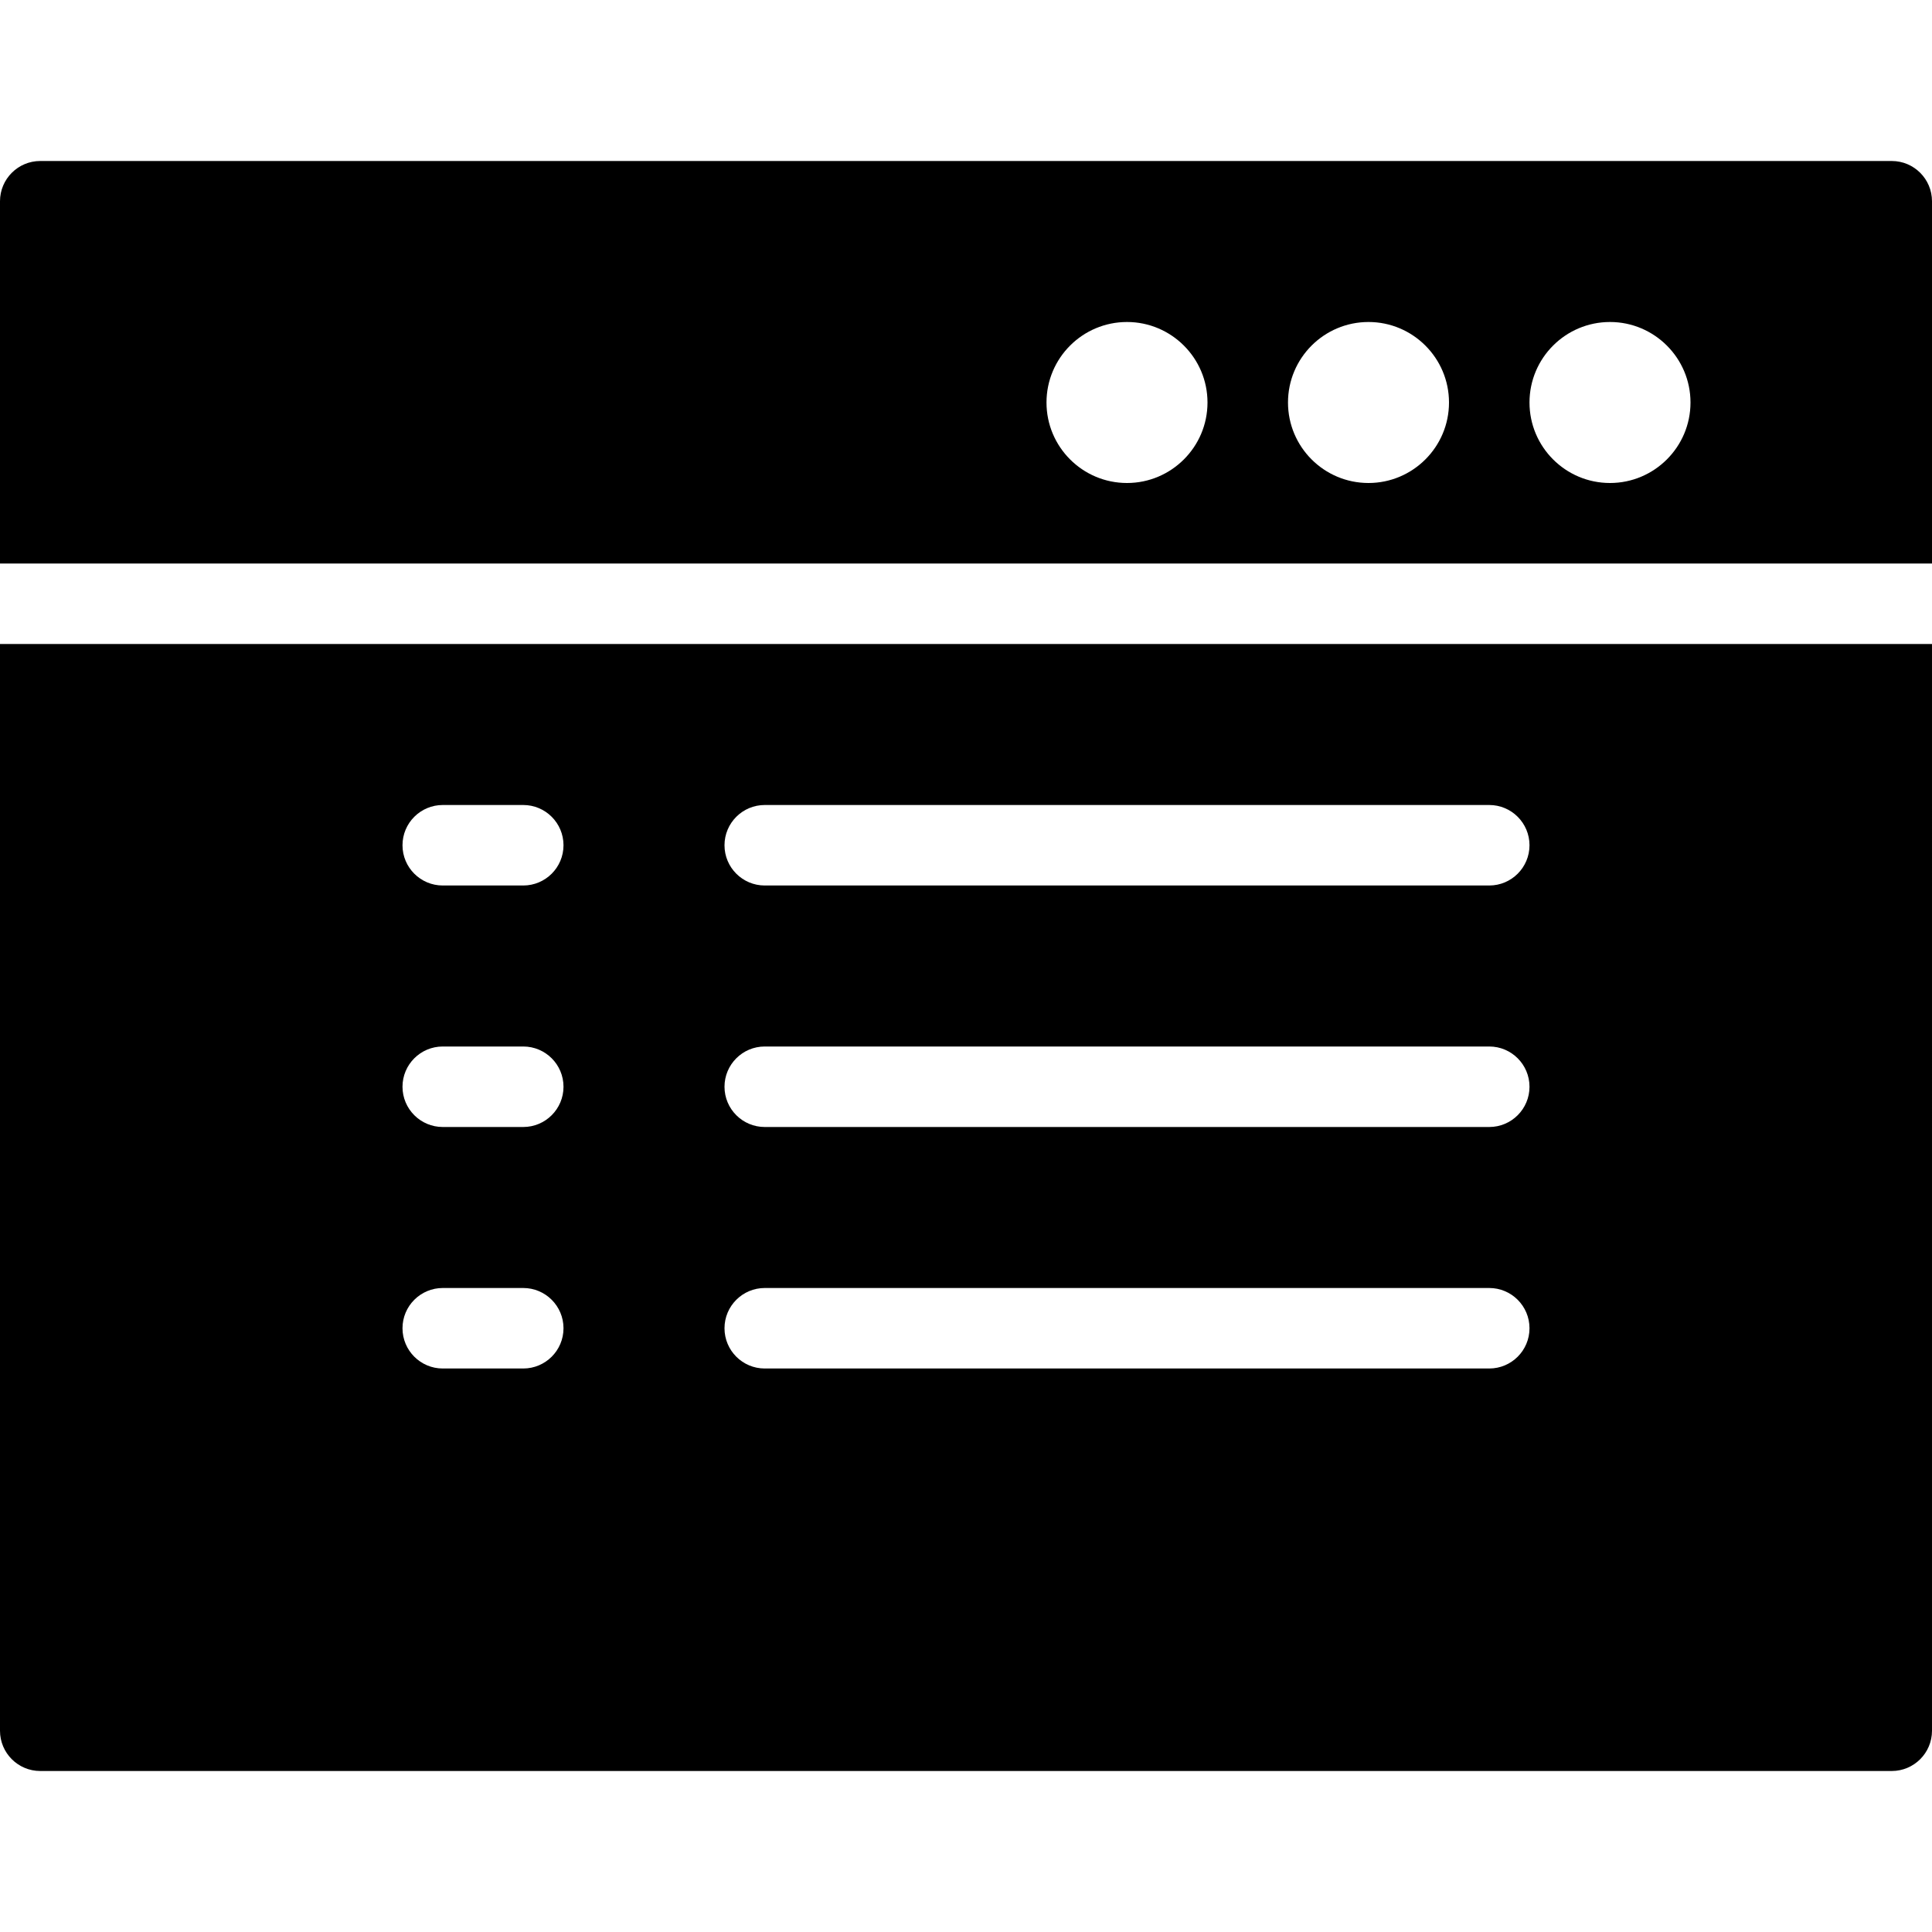 <?xml version="1.0" encoding="utf-8"?>
<!-- Generator: Adobe Illustrator 19.2.1, SVG Export Plug-In . SVG Version: 6.00 Build 0)  -->
<svg version="1.1" xmlns="http://www.w3.org/2000/svg" xmlns:xlink="http://www.w3.org/1999/xlink" x="0px" y="0px" width="24px"
	 height="24px" viewBox="0 0 24 24" enable-background="new 0 0 24 24" xml:space="preserve">
<g id="Filled_Icon">
	<g>
		<path d="M0,21.5C0,21.776,0.224,22,0.5,22h23c0.276,0,0.5-0.224,0.5-0.5V8H0V21.5z M9.5,10h9c0.276,0,0.5,0.224,0.5,0.5
			S18.776,11,18.5,11h-9C9.224,11,9,10.776,9,10.5S9.224,10,9.5,10z M9.5,13h9c0.276,0,0.5,0.224,0.5,0.5S18.776,14,18.5,14h-9
			C9.224,14,9,13.776,9,13.5S9.224,13,9.5,13z M9.5,16h9c0.276,0,0.5,0.224,0.5,0.5S18.776,17,18.5,17h-9C9.224,17,9,16.776,9,16.5
			S9.224,16,9.5,16z M5.5,10h1C6.776,10,7,10.224,7,10.5S6.776,11,6.5,11h-1C5.224,11,5,10.776,5,10.5S5.224,10,5.5,10z M5.5,13h1
			C6.776,13,7,13.224,7,13.5S6.776,14,6.5,14h-1C5.224,14,5,13.776,5,13.5S5.224,13,5.5,13z M5.5,16h1C6.776,16,7,16.224,7,16.5
			S6.776,17,6.5,17h-1C5.224,17,5,16.776,5,16.5S5.224,16,5.5,16z"/>
		<path d="M23.5,2h-23C0.224,2,0,2.224,0,2.5V7h24V2.5C24,2.224,23.776,2,23.5,2z M14,6c-0.552,0-1-0.448-1-1s0.448-1,1-1
			c0.551,0,1,0.448,1,1S14.551,6,14,6z M17,6c-0.552,0-1-0.448-1-1s0.448-1,1-1c0.551,0,1,0.448,1,1S17.551,6,17,6z M20,6
			c-0.552,0-1-0.448-1-1s0.448-1,1-1c0.551,0,1,0.448,1,1S20.551,6,20,6z"/>
	</g>
</g>
<g id="Invisible_Shape">
	<rect fill="none" width="24" height="24"/>
</g>
</svg>
